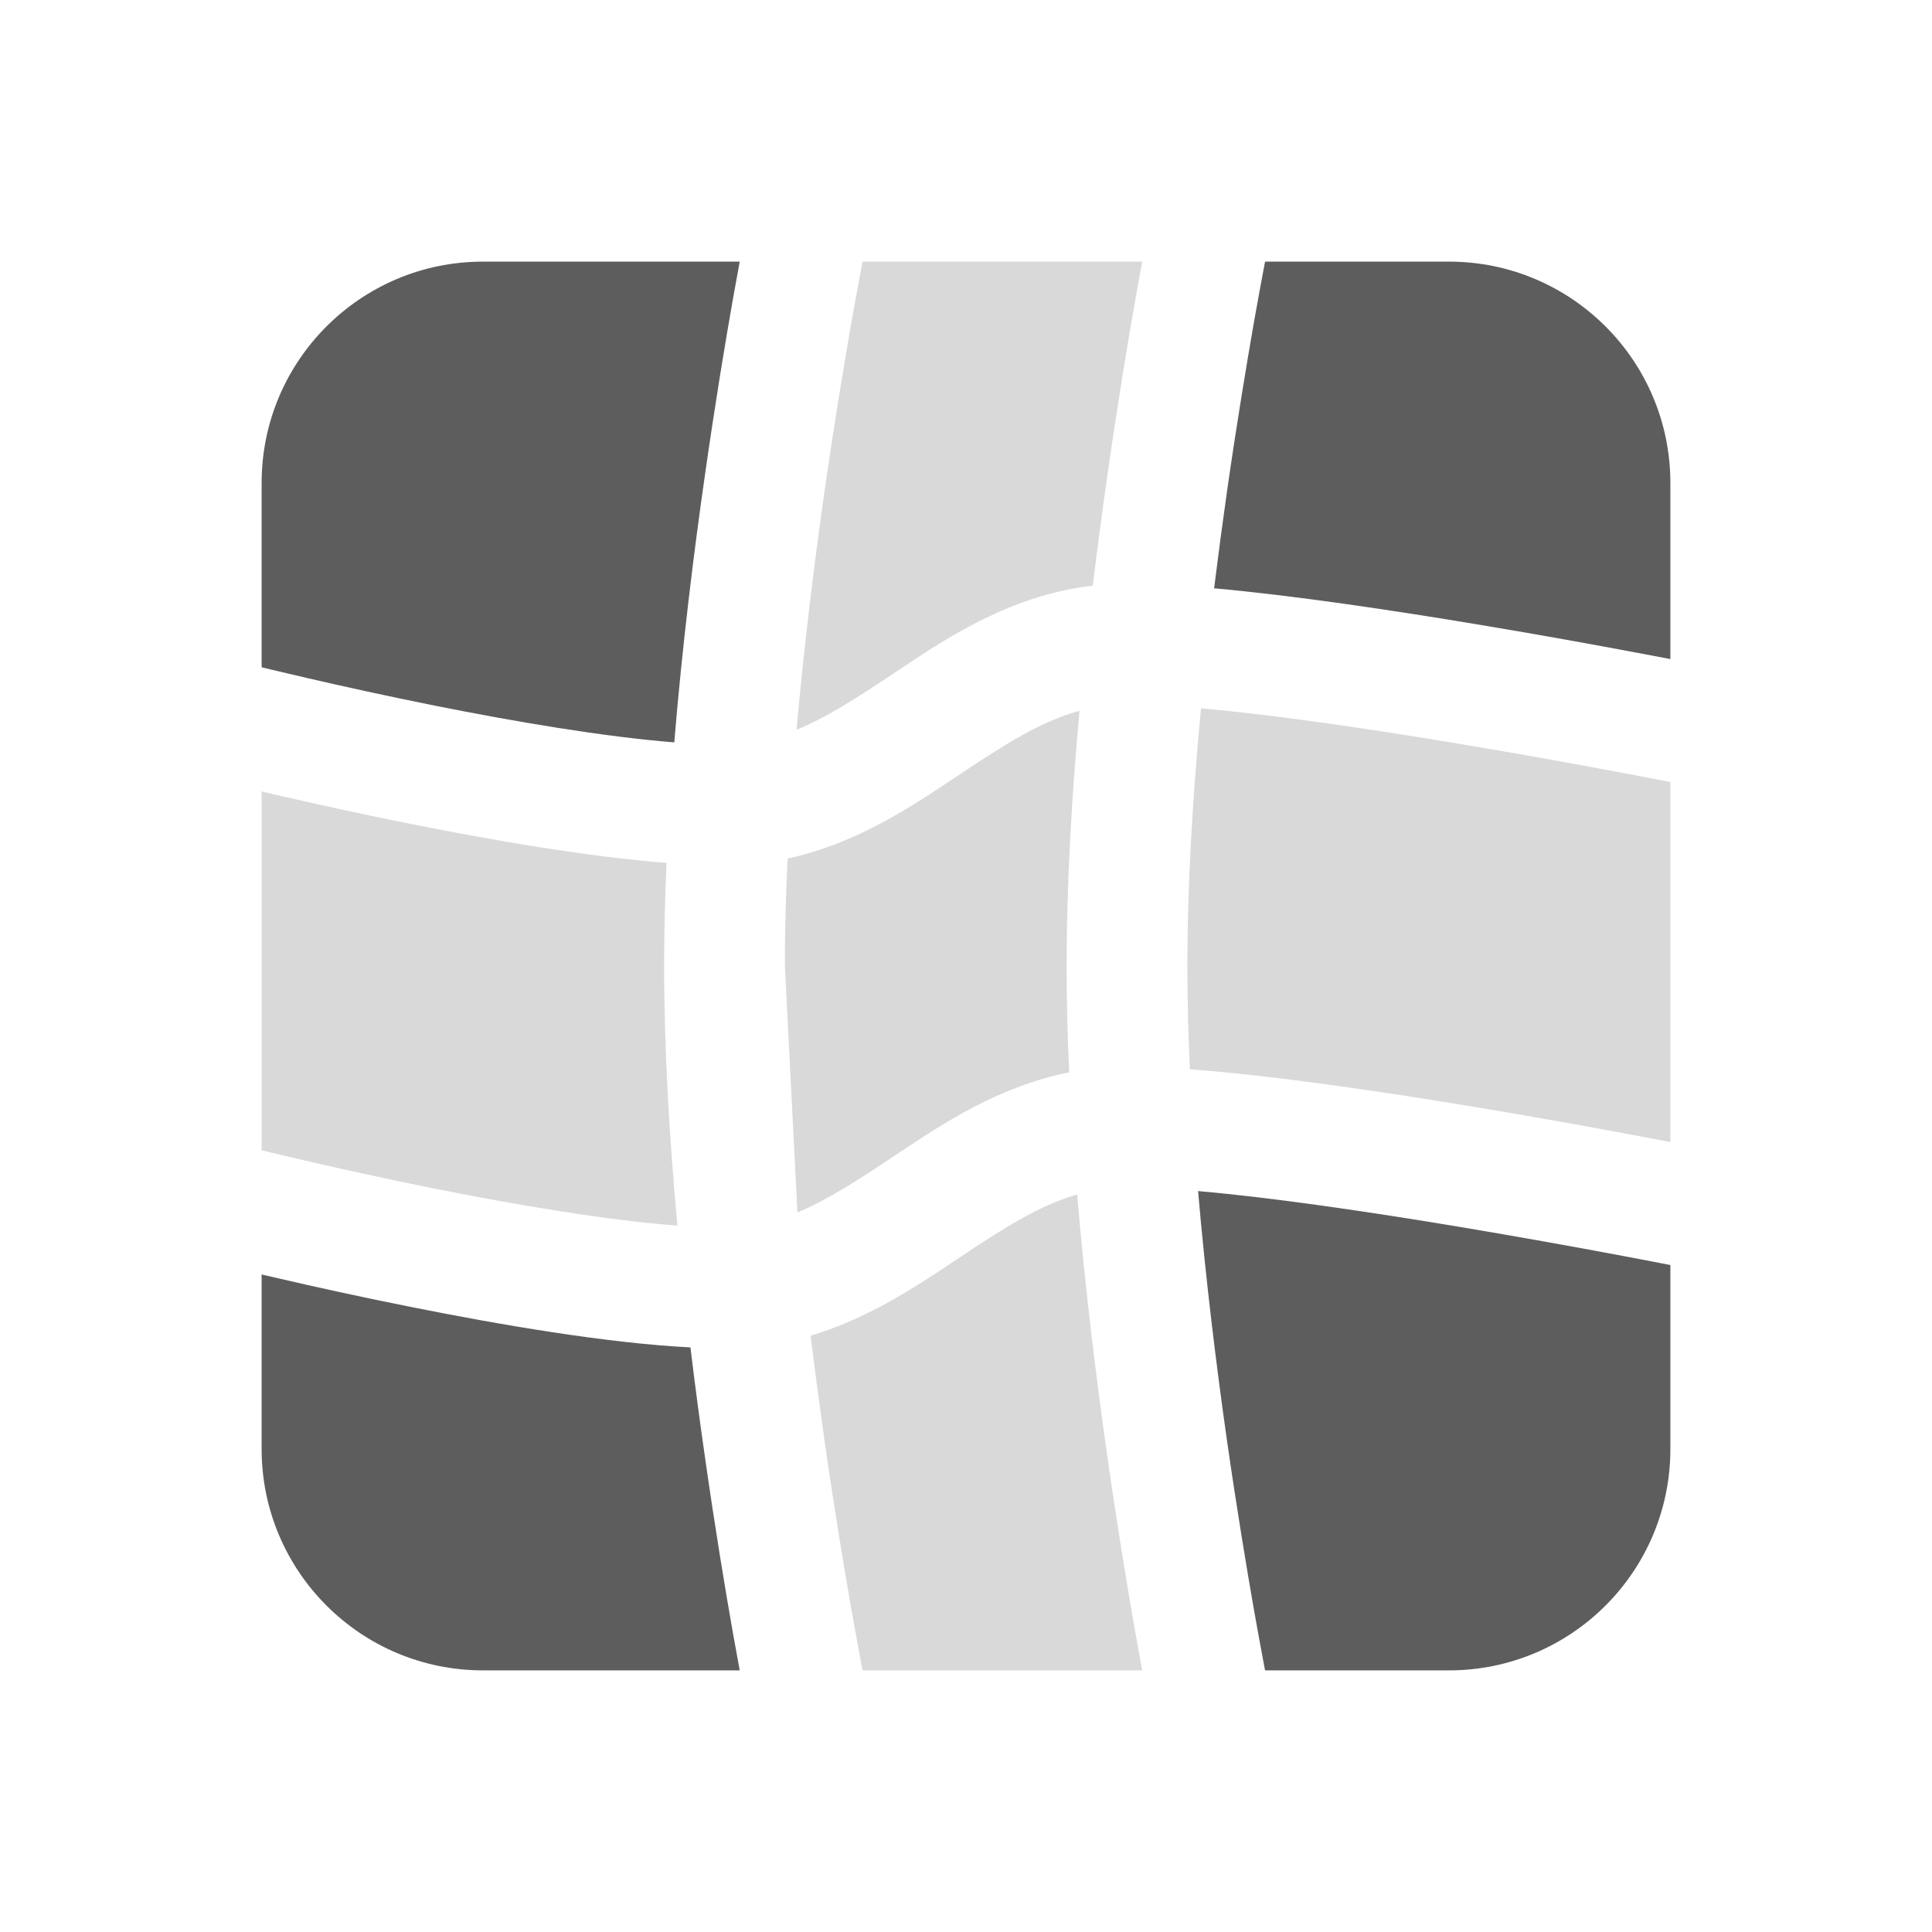 <svg width="24" height="24" viewBox="0 0 24 24" fill="none" xmlns="http://www.w3.org/2000/svg">
<path d="M9.189 3.25H6C4.481 3.25 3.25 4.481 3.25 6V8.289C3.277 8.296 3.311 8.304 3.352 8.314C3.463 8.341 3.625 8.379 3.825 8.425C4.226 8.518 4.781 8.641 5.397 8.765C6.393 8.964 7.502 9.153 8.376 9.222C8.474 8.037 8.616 6.882 8.758 5.894C8.884 5.009 9.01 4.251 9.105 3.713C9.137 3.533 9.165 3.377 9.189 3.25Z" fill="#5D5D5D"/>
<path d="M3.25 15.832V18C3.25 19.519 4.481 20.75 6 20.75H9.189C9.165 20.623 9.137 20.467 9.105 20.287C9.01 19.749 8.884 18.991 8.758 18.106C8.696 17.678 8.635 17.218 8.577 16.738C7.534 16.685 6.195 16.454 5.103 16.235C4.469 16.109 3.899 15.982 3.488 15.887C3.401 15.867 3.322 15.848 3.25 15.832Z" fill="#5D5D5D"/>
<path d="M15.715 20.75C15.71 20.719 15.702 20.682 15.694 20.638C15.667 20.496 15.629 20.288 15.582 20.026C15.49 19.501 15.366 18.759 15.242 17.894C15.109 16.96 14.977 15.889 14.883 14.796C15.812 14.877 17.017 15.055 18.127 15.24C18.87 15.364 19.553 15.488 20.049 15.581C20.297 15.627 20.499 15.666 20.638 15.693L20.75 15.715V18C20.75 19.519 19.519 20.75 18 20.75H15.715Z" fill="#5D5D5D"/>
<path d="M20.75 8.187C20.631 8.164 20.488 8.137 20.326 8.107C19.822 8.012 19.13 7.886 18.373 7.76C17.312 7.583 16.087 7.399 15.082 7.308C15.134 6.89 15.188 6.487 15.242 6.106C15.366 5.241 15.49 4.499 15.582 3.974C15.629 3.712 15.667 3.504 15.694 3.362C15.702 3.318 15.71 3.281 15.715 3.25H18C19.519 3.25 20.75 4.481 20.75 6V8.187Z" fill="#5D5D5D"/>
<path d="M3.25 9.832V14.289C3.277 14.296 3.311 14.304 3.352 14.314C3.463 14.341 3.625 14.379 3.825 14.425C4.226 14.518 4.781 14.641 5.397 14.765C6.408 14.967 7.536 15.159 8.415 15.225C8.317 14.156 8.25 13.047 8.25 12C8.25 11.581 8.261 11.152 8.28 10.719C7.288 10.642 6.094 10.434 5.103 10.235C4.469 10.109 3.899 9.982 3.488 9.887C3.401 9.867 3.322 9.849 3.25 9.832Z" fill="#D9D9D9"/>
<path d="M20.75 14.187C20.631 14.164 20.488 14.137 20.326 14.107C19.822 14.012 19.13 13.886 18.373 13.76C17.204 13.565 15.835 13.362 14.781 13.283C14.761 12.848 14.75 12.418 14.75 12C14.75 10.97 14.818 9.867 14.919 8.799C15.844 8.882 17.032 9.057 18.127 9.24C18.87 9.364 19.553 9.488 20.049 9.581C20.297 9.627 20.499 9.666 20.638 9.693L20.75 9.715V14.187Z" fill="#D9D9D9"/>
<path d="M9.784 10.665C9.762 11.118 9.75 11.566 9.75 12L9.906 15.061C10.279 14.906 10.649 14.666 11.084 14.376L11.137 14.341C11.707 13.96 12.403 13.496 13.282 13.321C13.261 12.875 13.25 12.432 13.25 12C13.25 10.971 13.314 9.882 13.41 8.83C12.925 8.963 12.474 9.252 11.916 9.624L11.863 9.659C11.307 10.031 10.632 10.481 9.784 10.665Z" fill="#D9D9D9"/>
<path d="M10.715 20.75H14.189C14.165 20.623 14.137 20.467 14.105 20.287C14.01 19.749 13.884 18.991 13.758 18.106C13.619 17.134 13.479 16.002 13.381 14.838C12.907 14.974 12.462 15.26 11.916 15.624L11.863 15.659C11.371 15.988 10.786 16.378 10.07 16.592C10.125 17.046 10.184 17.483 10.242 17.894C10.366 18.759 10.49 19.501 10.582 20.026C10.629 20.288 10.667 20.496 10.694 20.638C10.702 20.682 10.71 20.719 10.715 20.75Z" fill="#D9D9D9"/>
<path d="M14.189 3.25C14.165 3.377 14.137 3.533 14.105 3.713C14.01 4.251 13.884 5.009 13.758 5.894C13.696 6.326 13.634 6.79 13.575 7.275C12.556 7.393 11.77 7.918 11.137 8.341L11.084 8.376C10.645 8.669 10.271 8.911 9.895 9.065C9.988 8.021 10.115 7.001 10.242 6.106C10.366 5.241 10.49 4.499 10.582 3.974C10.629 3.712 10.667 3.504 10.694 3.362C10.702 3.318 10.71 3.281 10.715 3.25H14.189Z" fill="#D9D9D9"/>
</svg>
